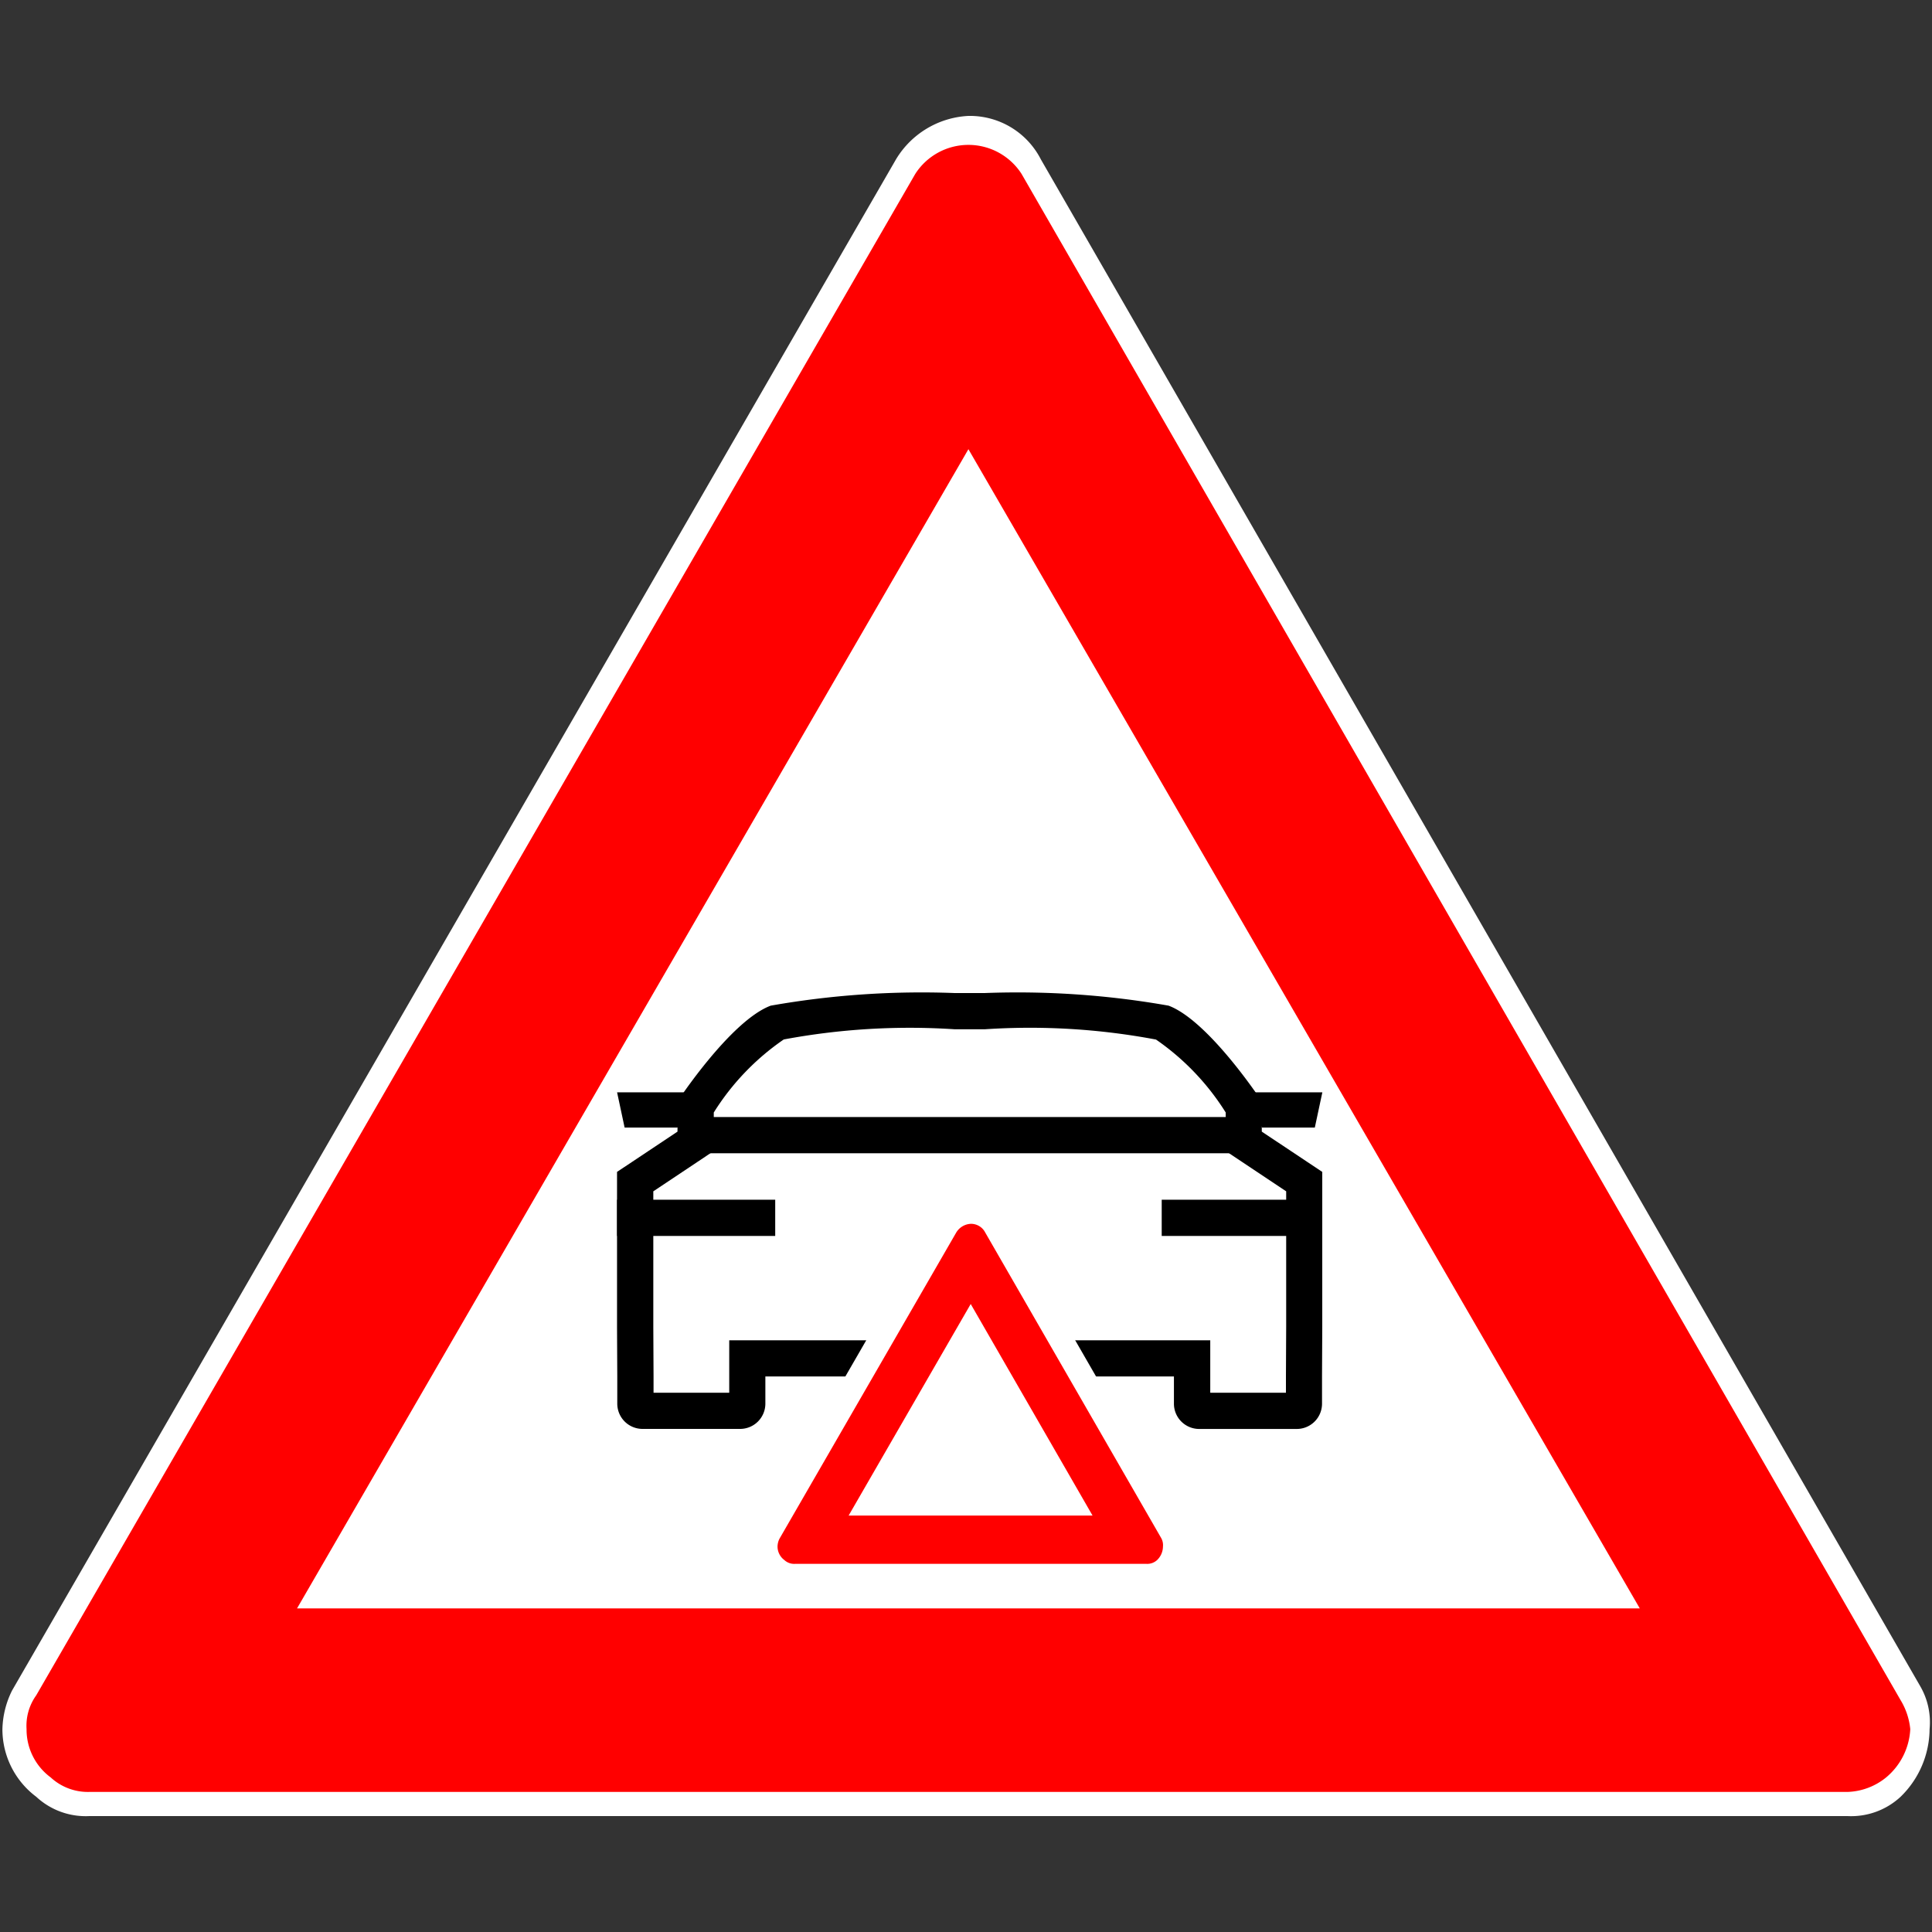 <svg xmlns="http://www.w3.org/2000/svg" viewBox="0 0 40 40"><rect x="0" y="0" width="40" height="40" fill="#333333" stroke="none"/><g id="E35A_LGI_Pannenfahrzeug"><path d="M1.85,37.6a1.504,1.504,0,0,1-1.1-.4,1.746,1.746,0,0,1-.7-1.4,1.884,1.884,0,0,1,.2-.8L18.55,3.3a1.859,1.859,0,0,1,1.5-.9,1.65,1.65,0,0,1,1.5.9l18.2,31.6a1.486,1.486,0,0,1,.2.9,1.974,1.974,0,0,1-.6,1.4,1.504,1.504,0,0,1-1.1.4Z" fill="#fff"/><path d="M1.85,37.1a1.135,1.135,0,0,1-.8-.3,1.231,1.231,0,0,1-.5-1,1.078,1.078,0,0,1,.2-.7L18.95,3.6a1.308,1.308,0,0,1,2.2,0l18.2,31.6a1.421,1.421,0,0,1,.2.6,1.389,1.389,0,0,1-.5,1,1.33,1.33,0,0,1-.8.3Z" fill="red"/><polygon points="6.15 33.3 20.05 9.3 33.95 33.3 6.15 33.3" fill="#fff"/><line x1="16.05" y1="25.214" x2="12.776" y2="25.214" fill="none" stroke="#000" stroke-miterlimit="10" stroke-width="0.75"/><line x1="27.374" y1="25.214" x2="24.052" y2="25.214" fill="none" stroke="#000" stroke-miterlimit="10" stroke-width="0.75"/><path d="M20.077,21.31l.313 0a14.062,14.062,0,0,1,3.544.213,5.162,5.162,0,0,1,1.443,1.51v.797l.334.223.918.612v2.799L26.624,28.499v.336h-1.567V27.749h-.75l-8.459-0h-.75v1.086H13.531v-.34l-.005-1.027v-2.803l.918-.612.334-.223v-.797A5.134,5.134,0,0,1,16.227,21.521a14.172,14.172,0,0,1,3.538-.211h.312m0-.75h-.313a17.96,17.96,0,0,0-3.807.261c-.834.313-1.93,1.982-1.93,1.982v.626l-1.252.834v3.204l.005,1.031v.565a.523.523,0,0,0,.521.521h2.024a.523.523,0,0,0,.521-.521v-.565l8.459 0v.565a.523.523,0,0,0,.521.522h2.024a.523.523,0,0,0,.521-.522V28.499l.005-1.031V24.263l-1.252-.834V22.803s-1.095-1.669-1.93-1.982a17.96,17.96,0,0,0-3.807-.261l-.312-0Z"/><polyline points="14.391 22.615 14.341 22.615 12.827 22.615 12.776 22.615 12.932 23.345 12.983 23.345 14.026 23.345"/><line x1="25.763" y1="23.502" x2="14.391" y2="23.502" fill="none" stroke="#000" stroke-miterlimit="10" stroke-width="0.75"/><polyline points="26.128 23.345 27.171 23.345 27.222 23.345 27.378 22.615 27.327 22.615 25.813 22.615 25.763 22.615"/><path d="M20.098,26.999l2.522,4.379H17.57l2.527-4.379m.001-1.661a.372.372,0,0,0-.3.18l-3.66,6.34a.377.377,0,0,0-.04.16.349.349,0,0,0,.14.28.299.299,0,0,0,.22.08h7.28a.301.301,0,0,0,.22-.08.394.394,0,0,0,.12-.28.297.297,0,0,0-.04-.18l-3.64-6.32a.33.33,0,0,0-.3-.18Z" fill="red"/><path d="M16.459,32.878a.787.787,0,0,1-.574-.227.807.807,0,0,1-.286-.633.884.884,0,0,1,.093-.384l3.675-6.366a.869.869,0,0,1,.732-.431.827.827,0,0,1,.748.459l3.626,6.291a.76.76,0,0,1,.106.431.891.891,0,0,1-.267.633.788.788,0,0,1-.574.227Z" fill="#fff"/><path d="M20.098,26.999l2.522,4.379H17.57l2.527-4.379m.001-1.661a.372.372,0,0,0-.3.18l-3.66,6.34a.377.377,0,0,0-.04.16.349.349,0,0,0,.14.28.299.299,0,0,0,.22.08h7.28a.301.301,0,0,0,.22-.08.394.394,0,0,0,.12-.28.297.297,0,0,0-.04-.18l-3.64-6.32a.33.33,0,0,0-.3-.18Z" fill="red"/></g></svg>